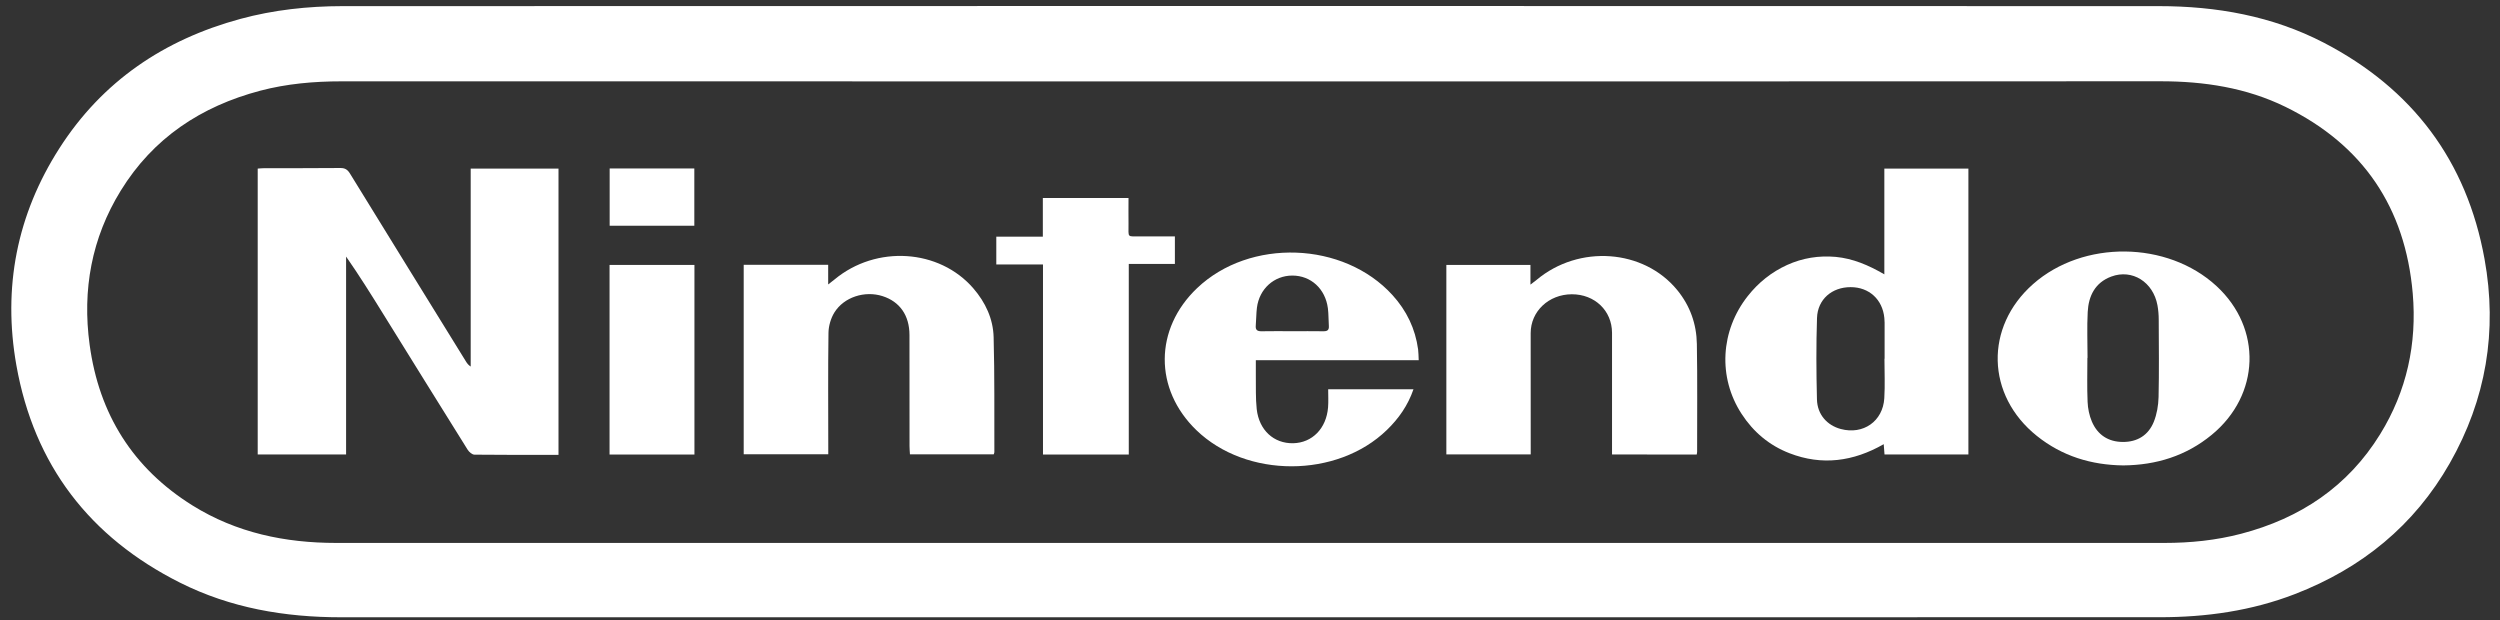 <svg width="133" height="33" viewBox="0 0 133 33" fill="none" xmlns="http://www.w3.org/2000/svg">
<rect x="0" y="0" width="133" height="33" fill="#333333" stroke="none"/>
<path d="M66.522 32.839C50.394 32.839 34.264 32.839 18.137 32.839C15.151 32.839 12.264 32.348 9.575 30.997C4.771 28.584 1.813 24.74 0.871 19.431C0.14 15.304 0.894 11.425 3.159 7.89C5.443 4.321 8.729 2.107 12.791 1.005C14.568 0.523 16.387 0.329 18.218 0.326C50.428 0.318 82.638 0.315 114.847 0.326C117.909 0.326 120.883 0.848 123.633 2.275C128.34 4.722 131.23 8.551 132.177 13.779C132.873 17.609 132.259 21.25 130.33 24.639C128.441 27.959 125.64 30.232 122.094 31.603C119.781 32.497 117.373 32.836 114.906 32.836C98.776 32.836 82.649 32.839 66.522 32.839ZM66.519 4.33C50.403 4.33 34.286 4.33 18.168 4.327C16.704 4.327 15.258 4.453 13.842 4.826C10.697 5.658 8.146 7.343 6.422 10.146C4.871 12.666 4.372 15.425 4.768 18.338C5.267 22.029 7.069 24.914 10.245 26.893C12.581 28.348 15.171 28.884 17.887 28.884C50.307 28.886 82.727 28.886 115.147 28.884C116.527 28.884 117.892 28.746 119.229 28.396C122.369 27.574 124.903 25.89 126.624 23.1C128.04 20.805 128.589 18.282 128.357 15.604C127.959 11.041 125.713 7.708 121.589 5.686C119.498 4.663 117.253 4.324 114.94 4.324C98.799 4.332 82.657 4.33 66.519 4.33Z" fill="white"/>
<path d="M29.712 24.199C28.195 24.199 26.718 24.205 25.238 24.188C25.117 24.185 24.957 24.048 24.882 23.93C23.376 21.522 21.879 19.106 20.38 16.692C19.749 15.675 19.115 14.657 18.412 13.65C18.412 17.152 18.412 20.653 18.412 24.177C16.817 24.177 15.275 24.177 13.71 24.177C13.71 19.111 13.71 14.06 13.71 8.969C13.837 8.961 13.957 8.947 14.081 8.947C15.421 8.944 16.76 8.952 18.1 8.938C18.355 8.935 18.49 9.022 18.622 9.238C20.671 12.571 22.731 15.899 24.786 19.226C24.845 19.324 24.912 19.417 25.041 19.501C25.041 15.997 25.041 12.495 25.041 8.969C26.622 8.969 28.153 8.969 29.712 8.969C29.712 14.04 29.712 19.1 29.712 24.199Z" fill="white"/>
<path d="M100.247 14.595C100.247 12.666 100.247 10.828 100.247 8.969C101.75 8.969 103.225 8.969 104.719 8.969C104.719 14.046 104.719 19.106 104.719 24.177C103.219 24.177 101.744 24.177 100.256 24.177C100.242 24 100.231 23.84 100.214 23.63C98.599 24.555 96.931 24.782 95.202 24.112C94.128 23.698 93.278 22.983 92.651 22.015C91.389 20.076 91.524 17.592 92.984 15.747C93.55 15.03 94.243 14.475 95.075 14.096C95.9 13.723 96.766 13.586 97.666 13.667C98.571 13.754 99.392 14.099 100.247 14.595ZM100.253 19.083C100.256 19.083 100.259 19.083 100.261 19.083C100.261 18.441 100.261 17.802 100.261 17.16C100.261 17.079 100.256 16.998 100.247 16.916C100.152 15.93 99.434 15.274 98.451 15.276C97.458 15.276 96.698 15.924 96.665 16.916C96.617 18.36 96.626 19.806 96.662 21.25C96.682 22.052 97.2 22.627 97.929 22.823C99.121 23.142 100.172 22.414 100.245 21.183C100.287 20.482 100.253 19.781 100.253 19.083Z" fill="white"/>
<path d="M44.059 14.088C44.059 14.419 44.059 14.73 44.059 15.133C44.213 15.013 44.308 14.943 44.398 14.867C46.615 13.025 49.968 13.241 51.782 15.341C52.429 16.089 52.836 16.964 52.861 17.939C52.917 19.977 52.892 22.015 52.9 24.053C52.9 24.087 52.883 24.118 52.867 24.171C51.395 24.171 49.92 24.171 48.409 24.171C48.401 24.023 48.387 23.877 48.387 23.731C48.384 21.763 48.387 19.793 48.384 17.825C48.384 16.782 47.871 16.047 46.949 15.753C46.01 15.453 44.9 15.801 44.389 16.625C44.199 16.933 44.081 17.34 44.075 17.704C44.047 19.72 44.064 21.735 44.064 23.751C44.064 23.88 44.064 24.006 44.064 24.166C42.565 24.166 41.081 24.166 39.565 24.166C39.565 20.821 39.565 17.463 39.565 14.088C41.053 14.088 42.531 14.088 44.059 14.088Z" fill="white"/>
<path d="M85.76 24.177C85.76 22.865 85.76 21.595 85.76 20.328C85.76 19.453 85.763 18.581 85.76 17.707C85.757 16.527 84.84 15.652 83.618 15.655C82.393 15.66 81.432 16.563 81.432 17.721C81.429 19.725 81.434 21.73 81.434 23.734C81.434 23.871 81.434 24.012 81.434 24.174C79.929 24.174 78.454 24.174 76.946 24.174C76.946 20.83 76.946 17.474 76.946 14.093C78.426 14.093 79.901 14.093 81.42 14.093C81.42 14.413 81.42 14.73 81.42 15.142C81.577 15.021 81.664 14.957 81.748 14.889C84.002 13 87.442 13.25 89.228 15.431C89.912 16.266 90.256 17.239 90.273 18.298C90.307 20.207 90.284 22.119 90.287 24.031C90.287 24.076 90.276 24.121 90.265 24.183C88.768 24.177 87.285 24.177 85.76 24.177Z" fill="white"/>
<path d="M112.961 24.76C111.259 24.74 109.703 24.267 108.36 23.19C105.661 21.029 105.574 17.396 108.159 15.114C110.822 12.762 115.301 12.809 117.914 15.215C120.356 17.463 120.246 21.012 117.662 23.134C116.299 24.255 114.715 24.743 112.961 24.76ZM111.057 19.038C111.054 19.038 111.051 19.038 111.049 19.038C111.049 19.818 111.026 20.6 111.06 21.379C111.074 21.732 111.15 22.102 111.287 22.425C111.587 23.131 112.156 23.507 112.93 23.512C113.703 23.518 114.292 23.156 114.581 22.444C114.746 22.035 114.825 21.567 114.836 21.124C114.867 19.75 114.85 18.377 114.844 17.003C114.844 16.748 114.822 16.49 114.777 16.241C114.55 15.002 113.434 14.298 112.321 14.713C111.461 15.033 111.11 15.739 111.066 16.599C111.023 17.407 111.057 18.223 111.057 19.038Z" fill="white"/>
<path d="M70.659 20.709C72.195 20.709 73.678 20.709 75.197 20.709C74.9 21.57 74.412 22.265 73.784 22.873C71.132 25.447 66.308 25.452 63.65 22.887C61.388 20.704 61.405 17.497 63.687 15.327C66.49 12.661 71.48 12.838 74.081 15.7C74.83 16.524 75.295 17.485 75.444 18.593C75.466 18.764 75.463 18.938 75.475 19.162C74.022 19.162 72.593 19.162 71.163 19.162C69.731 19.162 68.301 19.162 66.81 19.162C66.81 19.456 66.807 19.72 66.81 19.983C66.821 20.577 66.793 21.174 66.857 21.763C66.981 22.887 67.768 23.599 68.794 23.58C69.809 23.56 70.563 22.795 70.653 21.674C70.678 21.362 70.659 21.048 70.659 20.709ZM68.738 17.62C69.296 17.62 69.854 17.614 70.412 17.623C70.622 17.625 70.709 17.553 70.695 17.342C70.672 17.028 70.684 16.712 70.644 16.403C70.51 15.361 69.736 14.66 68.752 14.66C67.779 14.662 66.995 15.366 66.868 16.372C66.829 16.684 66.835 17 66.807 17.312C66.781 17.567 66.899 17.628 67.132 17.623C67.667 17.611 68.203 17.62 68.738 17.62Z" fill="white"/>
<path d="M60.051 24.18C58.492 24.18 57.007 24.18 55.487 24.18C55.487 20.81 55.487 17.463 55.487 14.071C54.649 14.071 53.839 14.071 53.003 14.071C53.003 13.572 53.003 13.112 53.003 12.591C53.811 12.591 54.627 12.591 55.479 12.591C55.479 11.873 55.479 11.214 55.479 10.533C57.001 10.533 58.484 10.533 60.037 10.533C60.037 10.99 60.031 11.447 60.037 11.907C60.045 12.681 59.928 12.568 60.699 12.577C61.293 12.582 61.884 12.577 62.504 12.577C62.504 13.07 62.504 13.538 62.504 14.043C61.694 14.043 60.895 14.043 60.051 14.043C60.051 17.438 60.051 20.796 60.051 24.18Z" fill="white"/>
<path d="M36.944 24.182C35.416 24.182 33.93 24.182 32.428 24.182C32.428 20.813 32.428 17.466 32.428 14.093C33.936 14.093 35.43 14.093 36.944 14.093C36.944 17.46 36.944 20.807 36.944 24.182Z" fill="white"/>
<path d="M32.434 8.963C33.939 8.963 35.425 8.963 36.938 8.963C36.938 9.984 36.938 10.987 36.938 12.008C35.436 12.008 33.95 12.008 32.434 12.008C32.434 11.007 32.434 10.006 32.434 8.963Z" fill="white"/>
</svg>
